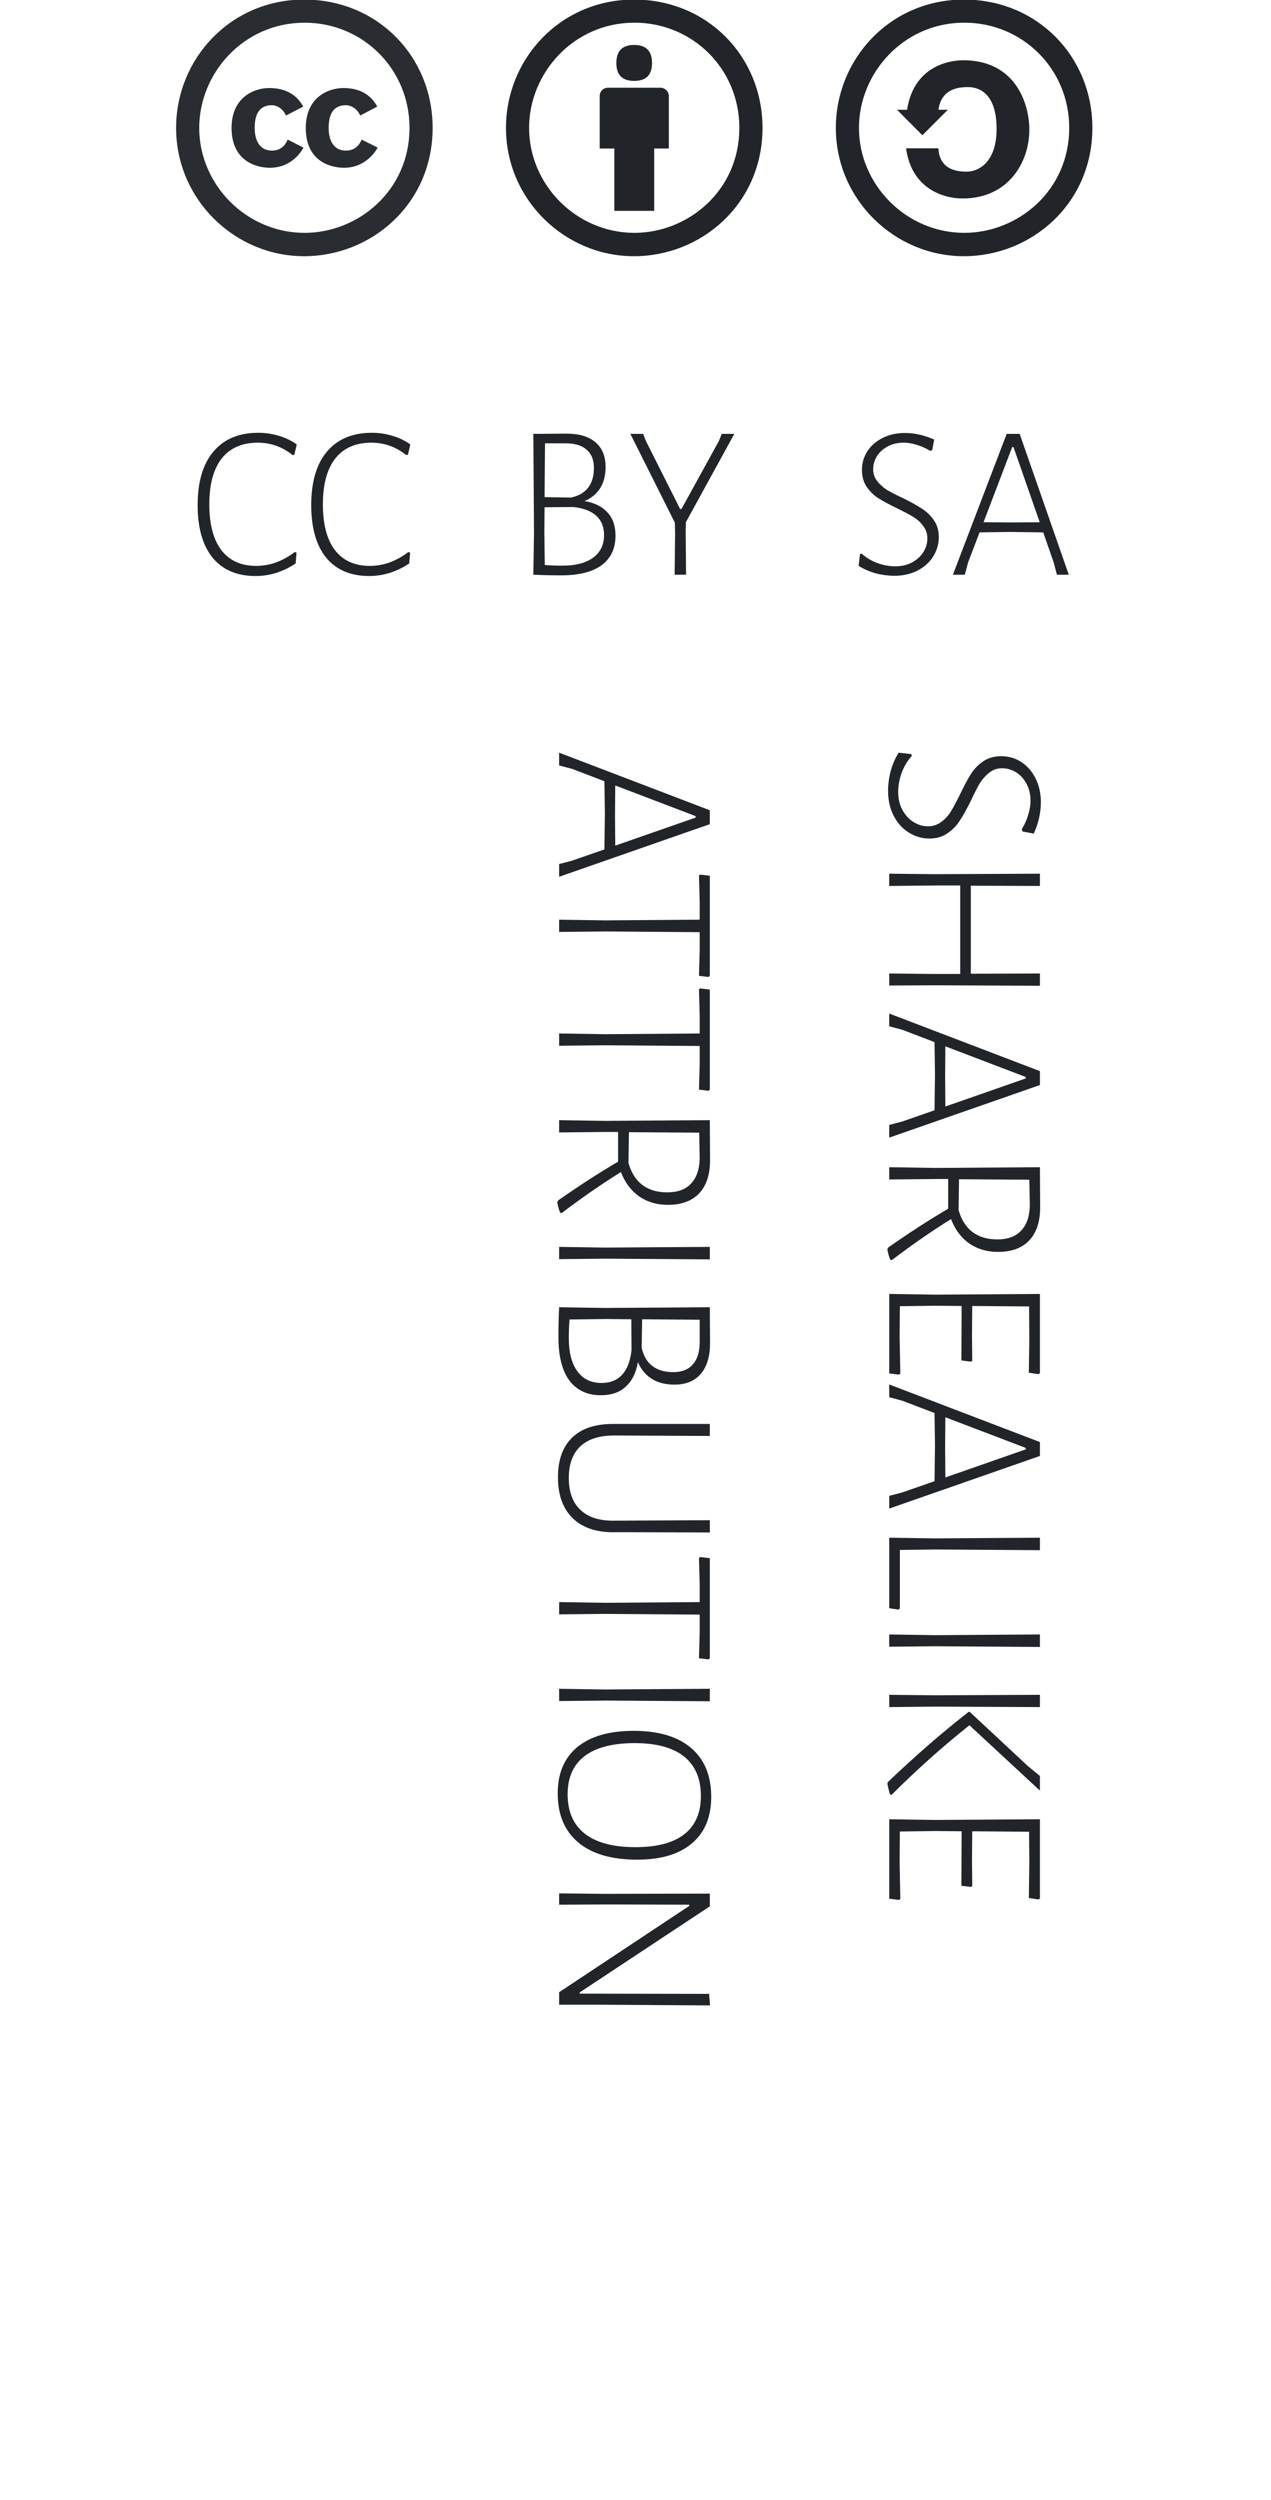 <?xml version="1.0" encoding="UTF-8" standalone="no"?>
<!-- Created with Inkscape (http://www.inkscape.org/) -->

<svg
   xmlns:dc="http://purl.org/dc/elements/1.1/"
   xmlns:cc="http://creativecommons.org/ns#"
   xmlns:rdf="http://www.w3.org/1999/02/22-rdf-syntax-ns#"
   xmlns:svg="http://www.w3.org/2000/svg"
   xmlns="http://www.w3.org/2000/svg"
   xmlns:sodipodi="http://sodipodi.sourceforge.net/DTD/sodipodi-0.dtd"
   xmlns:inkscape="http://www.inkscape.org/namespaces/inkscape"
   width="147mm"
   height="289mm"
   viewBox="0 0 147 289"
   version="1.1"
   id="svg8"
   inkscape:version="0.92.3 (unknown)"
   sodipodi:docname="cc-by-sa.svg">
  <defs
     id="defs2" />
  <sodipodi:namedview
     id="base"
     pagecolor="#ffffff"
     bordercolor="#666666"
     borderopacity="1.0"
     inkscape:pageopacity="0.0"
     inkscape:pageshadow="2"
     inkscape:zoom="0.22627417"
     inkscape:cx="-289.44394"
     inkscape:cy="814.4904"
     inkscape:document-units="mm"
     inkscape:current-layer="flowRoot6821-8-6-3-2-8"
     showgrid="false"
     inkscape:window-width="1366"
     inkscape:window-height="768"
     inkscape:window-x="0"
     inkscape:window-y="0"
     inkscape:window-maximized="1" />
  <g
     inkscape:label="Layer 1"
     inkscape:groupmode="layer"
     id="layer1"
     transform="translate(0,-8)">
    <g
       id="g2557"
       transform="matrix(0.429,0,0,0.429,-485.173,-186.919)">
      <g
         id="g4698"
         transform="translate(1520.265,18.643)">
        <path
           id="path958-6"
           d="m -307.571,464.435 -4.632,2.41 c -1.315,-2.73 -3.519,-2.779 -3.829,-2.779 -3.086,0 -4.632,2.037 -4.632,6.113 0,3.287 1.284,6.113 4.632,6.113 2.018,0 3.437,-0.989 4.263,-2.965 l 4.26,2.161 c -0.86,1.605 -3.582,5.435 -9.078,5.435 -3.151,0 -10.313,-1.439 -10.313,-10.744 0,-8.184 5.996,-10.745 10.128,-10.745 4.284,-0.002 7.349,1.666 9.202,5 z m 19.947,0 -4.571,2.41 c -1.325,-2.757 -3.586,-2.779 -3.89,-2.779 -3.087,0 -4.632,2.037 -4.632,6.113 0,3.284 1.287,6.113 4.632,6.113 2.015,0 3.437,-0.989 4.259,-2.965 l 4.323,2.161 c -0.293,0.523 -2.983,5.435 -9.076,5.435 -3.164,0 -10.313,-1.376 -10.313,-10.744 0,-8.181 5.992,-10.745 10.128,-10.745 4.282,-0.002 7.332,1.666 9.142,5 z m -19.706,-28.839 c -19.915,0 -34.52,16.044 -34.52,34.581 0,19.311 15.84,34.581 34.52,34.581 18.118,0 34.643,-14.065 34.643,-34.581 0,-19.225 -14.867,-34.581 -34.643,-34.581 z m 0.121,62.861 c -15.693,0 -28.404,-12.974 -28.404,-28.28 0,-14.7 11.912,-28.344 28.407,-28.344 15.691,0 28.281,12.474 28.281,28.343 -0.002,16.969 -13.899,28.281 -28.284,28.281 z"
           inkscape:connector-curvature="0"
           style="opacity:0.96;fill:#212529;fill-opacity:1;stroke-width:0.139" />
        <path
           id="path815-1"
           d="m -209.008,461.587 v 14.139 h -3.946 v 16.803 h -10.751 v -16.789 h -3.946 v -14.153 c 0,-0.614 0.223,-1.143 0.641,-1.576 0.432,-0.432 0.962,-0.655 1.576,-0.655 h 14.209 c 0.572,0 1.088,0.223 1.548,0.655 0.432,0.446 0.669,0.962 0.669,1.576 z m -14.153,-8.882 c 0,-3.249 1.604,-4.88 4.811,-4.88 3.207,0 4.811,1.631 4.811,4.88 0,3.207 -1.604,4.811 -4.811,4.811 -3.207,0 -4.811,-1.604 -4.811,-4.811 z m 4.769,-17.109 c 19.773,0 34.637,15.352 34.637,34.581 0,20.512 -16.524,34.581 -34.637,34.581 -18.685,0 -34.526,-15.269 -34.526,-34.581 0,-18.532 14.599,-34.581 34.526,-34.581 z m 0.112,6.233 c -16.482,0 -28.404,13.651 -28.404,28.348 0,15.311 12.717,28.279 28.404,28.279 14.39,0 28.279,-11.309 28.279,-28.279 0.014,-15.868 -12.578,-28.348 -28.279,-28.348 z"
           inkscape:connector-curvature="0"
           style="fill:#212529;fill-opacity:1;stroke-width:0.139" />
        <path
           id="path903"
           d="m -129.461,435.595 c 19.773,0 34.637,15.352 34.637,34.581 0,20.512 -16.524,34.581 -34.637,34.581 -18.685,0 -34.526,-15.269 -34.526,-34.581 0,-18.532 14.599,-34.581 34.526,-34.581 z m 0.112,6.233 c -16.482,0 -28.404,13.651 -28.404,28.348 0,15.311 12.717,28.279 28.404,28.279 14.39,0 28.279,-11.309 28.279,-28.279 0.014,-15.868 -12.578,-28.348 -28.279,-28.348 z m -15.436,23.468 c 1.813,-11.699 11.225,-13.345 15.185,-13.345 13.916,0 17.779,11.504 17.779,18.713 0,8.868 -5.717,18.532 -17.974,18.532 -5.424,0 -13.819,-2.789 -15.255,-13.526 h 8.715 c 0.209,4.197 2.733,6.303 7.6,6.303 3.249,0 8.088,-2.538 8.088,-11.546 0,-11.504 -6.847,-11.239 -7.906,-11.239 -4.615,0 -7.209,2.036 -7.781,6.108 h 2.538 l -6.86,6.86 -6.833,-6.86 z"
           inkscape:connector-curvature="0"
           style="fill:#212529;fill-opacity:1;stroke-width:0.139" />
        <g
           aria-label="CC"
           transform="matrix(2.227,0,0,2.227,-1006.903,283.69)"
           style="font-style:normal;font-variant:normal;font-weight:normal;font-stretch:normal;font-size:26.667px;line-height:1;font-family:Static;-inkscape-font-specification:Static;text-align:center;letter-spacing:0px;word-spacing:0px;text-anchor:middle;fill:#212529;fill-opacity:1;stroke:none"
           id="flowRoot6821-8-36">
          <path
             d="m 308.57,120.629 q 1.307,0 2.507,0.373 1.2,0.347 2.16,1.04 l -0.293,1.253 -0.213,0.027 q -1.867,-1.493 -4.213,-1.493 -2.853,0 -4.373,1.92 -1.493,1.92 -1.493,5.547 0,3.627 1.467,5.547 1.467,1.893 4.213,1.893 1.227,0 2.427,-0.427 1.2,-0.453 2.24,-1.253 l 0.213,0.08 -0.107,1.307 q -2.293,1.52 -4.853,1.52 -3.36,0 -5.2,-2.213 -1.813,-2.24 -1.813,-6.373 0,-4.187 1.893,-6.453 1.92,-2.293 5.44,-2.293 z"
             style="font-style:normal;font-variant:normal;font-weight:normal;font-stretch:normal;font-family:'Alegreya Sans Light';-inkscape-font-specification:'Alegreya Sans Light, ';fill:#212529;fill-opacity:1"
             id="path180" />
          <path
             d="m 322.32,120.629 q 1.307,0 2.507,0.373 1.2,0.347 2.16,1.04 l -0.293,1.253 -0.213,0.027 q -1.867,-1.493 -4.213,-1.493 -2.853,0 -4.373,1.92 -1.493,1.92 -1.493,5.547 0,3.627 1.467,5.547 1.467,1.893 4.213,1.893 1.227,0 2.427,-0.427 1.2,-0.453 2.24,-1.253 l 0.213,0.08 -0.107,1.307 q -2.293,1.52 -4.853,1.52 -3.36,0 -5.2,-2.213 -1.813,-2.24 -1.813,-6.373 0,-4.187 1.893,-6.453 1.92,-2.293 5.44,-2.293 z"
             style="font-style:normal;font-variant:normal;font-weight:normal;font-stretch:normal;font-family:'Alegreya Sans Light';-inkscape-font-specification:'Alegreya Sans Light, ';fill:#212529;fill-opacity:1"
             id="path182" />
        </g>
        <g
           aria-label="BY"
           transform="matrix(2.227,0,0,2.227,-919.954,283.69)"
           style="font-style:normal;font-variant:normal;font-weight:normal;font-stretch:normal;font-size:26.667px;line-height:1;font-family:'Alegreya Sans Light';-inkscape-font-specification:'Alegreya Sans Light, ';text-align:center;letter-spacing:0px;word-spacing:0px;text-anchor:middle;fill:#212529;fill-opacity:1;stroke:none"
           id="flowRoot6821-8-2">
          <path
             d="m 309.022,128.895 q 1.813,0.293 2.773,1.36 0.987,1.04 0.987,2.827 0,2.32 -1.68,3.573 -1.68,1.227 -4.88,1.227 -1.867,0 -3.387,-0.08 l 0.08,-5.173 -0.08,-11.867 4.053,-0.027 q 2.24,0 3.467,1.04 1.227,1.04 1.227,2.987 0,1.547 -0.667,2.587 -0.667,1.04 -1.893,1.547 z m 1.147,-4 q 0,-1.467 -0.88,-2.213 -0.853,-0.773 -2.533,-0.773 h -2.507 l -0.053,6.507 3.2,0.053 q 1.36,-0.293 2.053,-1.173 0.72,-0.907 0.72,-2.4 z m -3.84,11.813 q 2.427,0 3.733,-0.96 1.333,-0.96 1.333,-2.747 0,-1.493 -0.96,-2.347 -0.96,-0.853 -2.773,-1.04 l -3.467,0.027 -0.027,2.907 0.053,4.08 q 1.04,0.08 2.107,0.08 z"
             style=""
             id="path185" />
          <path
             d="m 321.275,132.709 0.053,5.093 h -1.387 l 0.053,-5.093 -0.027,-1.2 -5.387,-10.747 h 1.547 l 0.32,0.827 4.16,8.267 h 0.16 l 4.533,-8.24 0.347,-0.853 h 1.52 l -5.867,10.693 z"
             style=""
             id="path187" />
        </g>
        <g
           aria-label="SA"
           transform="matrix(2.227,0,0,2.227,-829.279,283.69)"
           style="font-style:normal;font-variant:normal;font-weight:normal;font-stretch:normal;font-size:26.667px;line-height:1;font-family:'Alegreya Sans Light';-inkscape-font-specification:'Alegreya Sans Light, ';text-align:center;letter-spacing:0px;word-spacing:0px;text-anchor:middle;fill:#212529;fill-opacity:1;stroke:none"
           id="flowRoot6821-8-5">
          <path
             d="m 307.099,120.655 q 1.76,0 3.547,0.8 l -0.24,1.28 -0.267,0.08 q -0.747,-0.48 -1.6,-0.72 -0.827,-0.267 -1.6,-0.267 -1.12,0 -1.973,0.48 -0.827,0.453 -1.28,1.2 -0.427,0.747 -0.427,1.52 0,0.827 0.48,1.44 0.48,0.613 1.173,1.067 0.72,0.427 1.92,0.987 1.413,0.693 2.267,1.253 0.88,0.533 1.493,1.413 0.613,0.853 0.613,2.08 0,1.253 -0.693,2.347 -0.667,1.067 -1.92,1.707 -1.227,0.613 -2.773,0.613 -1.093,0 -2.24,-0.293 -1.147,-0.32 -2.08,-0.907 l 0.16,-1.413 0.187,-0.08 q 0.88,0.773 1.973,1.173 1.093,0.373 2.107,0.373 1.173,0 2.053,-0.48 0.88,-0.48 1.36,-1.253 0.48,-0.773 0.48,-1.627 0,-0.88 -0.507,-1.52 -0.48,-0.667 -1.2,-1.093 -0.693,-0.427 -1.947,-1.04 -1.387,-0.667 -2.24,-1.2 -0.853,-0.533 -1.44,-1.387 -0.587,-0.853 -0.587,-2.053 0,-1.227 0.64,-2.24 0.667,-1.04 1.84,-1.627 1.2,-0.613 2.72,-0.613 z"
             style=""
             id="path190" />
          <path
             d="m 326.939,137.802 h -1.44 l -0.373,-1.44 -1.28,-3.68 -4.053,-0.053 -3.653,0.053 -1.387,3.627 -0.4,1.493 h -1.44 l 6.507,-17.04 h 1.573 z m -3.52,-6.347 -3.173,-9.093 h -0.16 l -3.467,9.093 3.333,0.027 z"
             style=""
             id="path192" />
        </g>
        <g
           aria-label="ATTRIBUTION"
           transform="matrix(0,2.384,-2.384,0,89.935,61.666)"
           style="font-style:normal;font-variant:normal;font-weight:normal;font-stretch:normal;font-size:26.667px;line-height:1;font-family:'Alegreya Sans Light';-inkscape-font-specification:'Alegreya Sans Light, ';text-align:center;letter-spacing:0px;word-spacing:0px;text-anchor:middle;fill:#212529;fill-opacity:1;stroke:none"
           id="flowRoot6821-8-6-3-2-8">
          <path
             d="m 256.002,137.802 h -1.44 l -0.373,-1.44 -1.28,-3.68 -4.053,-0.053 -3.653,0.053 -1.387,3.627 -0.4,1.493 h -1.44 l 6.507,-17.04 h 1.573 z m -3.52,-6.347 -3.173,-9.093 h -0.16 l -3.467,9.093 3.333,0.027 z"
             style=""
             id="path195" />
          <path
             d="m 267.33,120.922 -0.133,1.067 -2.853,-0.08 h -2.08 l -0.08,10.64 0.053,5.253 h -1.387 l 0.08,-5.173 -0.08,-10.72 h -2.08 l -2.907,0.08 -0.107,-0.16 0.133,-1.067 h 11.307 z"
             style=""
             id="path197" />
          <path
             d="m 280.194,120.922 -0.133,1.067 -2.853,-0.08 h -2.08 l -0.08,10.64 0.053,5.253 h -1.387 l 0.08,-5.173 -0.08,-10.72 h -2.08 l -2.907,0.08 -0.107,-0.16 0.133,-1.067 h 11.307 z"
             style=""
             id="path199" />
          <path
             d="m 289.379,130.815 q 2,3.227 4.613,6.667 v 0.187 q -0.427,0.213 -1.2,0.347 l -0.213,-0.107 q -2.587,-3.707 -4.373,-6.773 h -3.36 v 1.413 l 0.053,5.253 h -1.387 l 0.08,-5.173 -0.08,-11.867 4.533,-0.027 q 2.427,0 3.733,1.227 1.307,1.227 1.307,3.547 0,1.867 -0.96,3.253 -0.96,1.36 -2.747,2.053 z m -4.507,-0.907 3.467,0.053 q 1.627,-0.453 2.48,-1.547 0.853,-1.12 0.853,-2.827 0,-1.787 -0.987,-2.693 -0.96,-0.933 -2.8,-0.987 l -2.96,0.053 z"
             style=""
             id="path201" />
          <path
             d="m 299.169,132.549 0.053,5.253 h -1.387 l 0.08,-5.173 -0.08,-11.867 h 1.413 z"
             style=""
             id="path203" />
          <path
             d="m 310.845,128.895 q 1.813,0.293 2.773,1.36 0.987,1.04 0.987,2.827 0,2.32 -1.68,3.573 -1.68,1.227 -4.88,1.227 -1.867,0 -3.387,-0.08 l 0.08,-5.173 -0.08,-11.867 4.053,-0.027 q 2.24,0 3.467,1.04 1.227,1.04 1.227,2.987 0,1.547 -0.667,2.587 -0.667,1.04 -1.893,1.547 z m 1.147,-4 q 0,-1.467 -0.88,-2.213 -0.853,-0.773 -2.533,-0.773 h -2.507 l -0.053,6.507 3.2,0.053 q 1.36,-0.293 2.053,-1.173 0.72,-0.907 0.72,-2.4 z m -3.84,11.813 q 2.427,0 3.733,-0.96 1.333,-0.96 1.333,-2.747 0,-1.493 -0.96,-2.347 -0.96,-0.853 -2.773,-1.04 l -3.467,0.027 -0.027,2.907 0.053,4.08 q 1.04,0.08 2.107,0.08 z"
             style=""
             id="path205" />
          <path
             d="m 330.088,129.455 v 2.053 q 0.053,3.067 -1.573,4.747 -1.627,1.68 -4.64,1.68 -2.933,0 -4.507,-1.627 -1.547,-1.627 -1.52,-4.693 v -10.853 h 1.36 l -0.053,10.72 q -0.027,2.56 1.2,3.893 1.227,1.333 3.6,1.333 2.373,0 3.6,-1.307 1.253,-1.307 1.227,-3.787 l -0.053,-10.853 h 1.387 z"
             style=""
             id="path207" />
          <path
             d="m 344.465,120.922 -0.133,1.067 -2.853,-0.08 h -2.08 l -0.08,10.64 0.053,5.253 h -1.387 l 0.08,-5.173 -0.08,-10.72 h -2.08 l -2.907,0.08 -0.107,-0.16 0.133,-1.067 h 11.307 z"
             style=""
             id="path209" />
          <path
             d="m 349.117,132.549 0.053,5.253 h -1.387 l 0.08,-5.173 -0.08,-11.867 h 1.413 z"
             style=""
             id="path211" />
          <path
             d="m 359.979,120.602 q 3.44,0 5.28,2.187 1.84,2.16 1.84,6.187 0,4.347 -1.947,6.667 -1.947,2.32 -5.547,2.32 -3.387,0 -5.227,-2.213 -1.84,-2.24 -1.84,-6.373 0,-4.213 1.92,-6.48 1.947,-2.293 5.52,-2.293 z m -0.08,1.173 q -2.933,0 -4.453,1.893 -1.52,1.893 -1.52,5.573 0,3.76 1.467,5.68 1.467,1.92 4.32,1.92 2.933,0 4.453,-1.947 1.52,-1.947 1.52,-5.707 0,-3.68 -1.467,-5.547 -1.467,-1.867 -4.32,-1.867 z"
             style=""
             id="path213" />
          <path
             d="m 383.495,132.949 v 4.853 h -1.413 l -9.76,-14.72 h -0.133 l -0.027,9.253 0.027,5.467 h -1.28 l 0.053,-5.067 -0.027,-11.973 h 1.44 l 9.733,14.72 h 0.133 l 0.027,-14.64 1.307,-0.107 z"
             style=""
             id="path215" />
        </g>
        <g
           aria-label="SHAREALIKE"
           transform="matrix(0,2.384,-2.384,0,178.931,44.05)"
           style="font-style:normal;font-variant:normal;font-weight:normal;font-stretch:normal;font-size:26.667px;line-height:1;font-family:'Alegreya Sans Light';-inkscape-font-specification:'Alegreya Sans Light, ';text-align:center;letter-spacing:0px;word-spacing:0px;text-anchor:middle;fill:#212529;fill-opacity:1;stroke:none"
           id="flowRoot6821-8-6-3-2-8-5">
          <path
             d="m 254.964,120.655 q 1.76,0 3.547,0.8 l -0.24,1.28 -0.267,0.08 q -0.747,-0.48 -1.6,-0.72 -0.827,-0.267 -1.6,-0.267 -1.12,0 -1.973,0.48 -0.827,0.453 -1.28,1.2 -0.427,0.747 -0.427,1.52 0,0.827 0.48,1.44 0.48,0.613 1.173,1.067 0.72,0.427 1.92,0.987 1.413,0.693 2.267,1.253 0.88,0.533 1.493,1.413 0.613,0.853 0.613,2.08 0,1.253 -0.693,2.347 -0.667,1.067 -1.92,1.707 -1.227,0.613 -2.773,0.613 -1.093,0 -2.24,-0.293 -1.147,-0.32 -2.08,-0.907 l 0.16,-1.413 0.187,-0.08 q 0.88,0.773 1.973,1.173 1.093,0.373 2.107,0.373 1.173,0 2.053,-0.48 0.88,-0.48 1.36,-1.253 0.48,-0.773 0.48,-1.627 0,-0.88 -0.507,-1.52 -0.48,-0.667 -1.2,-1.093 -0.693,-0.427 -1.947,-1.04 -1.387,-0.667 -2.24,-1.2 -0.853,-0.533 -1.44,-1.387 -0.587,-0.853 -0.587,-2.053 0,-1.227 0.64,-2.24 0.667,-1.04 1.84,-1.627 1.2,-0.613 2.72,-0.613 z"
             style=""
             id="path218" />
          <path
             d="m 275.657,132.549 0.027,5.253 h -1.36 l 0.053,-5.173 v -2.853 h -10 v 2.773 l 0.053,5.253 h -1.387 l 0.053,-5.173 -0.053,-11.867 h 1.387 l -0.027,7.813 h 9.947 l -0.027,-7.813 h 1.387 z"
             style=""
             id="path220" />
          <path
             d="m 292.877,137.802 h -1.44 l -0.373,-1.44 -1.28,-3.68 -4.053,-0.053 -3.653,0.053 -1.387,3.627 -0.4,1.493 h -1.44 l 6.507,-17.04 h 1.573 z m -3.52,-6.347 -3.173,-9.093 h -0.16 l -3.467,9.093 3.333,0.027 z"
             style=""
             id="path222" />
          <path
             d="m 302.087,130.815 q 2,3.227 4.613,6.667 v 0.187 q -0.427,0.213 -1.2,0.347 l -0.213,-0.107 q -2.587,-3.707 -4.373,-6.773 h -3.36 v 1.413 l 0.053,5.253 h -1.387 l 0.08,-5.173 -0.08,-11.867 4.533,-0.027 q 2.427,0 3.733,1.227 1.307,1.227 1.307,3.547 0,1.867 -0.96,3.253 -0.96,1.36 -2.747,2.053 z m -4.507,-0.907 3.467,0.053 q 1.627,-0.453 2.48,-1.547 0.853,-1.12 0.853,-2.827 0,-1.787 -0.987,-2.693 -0.96,-0.933 -2.8,-0.987 l -2.96,0.053 z"
             style=""
             id="path224" />
          <path
             d="m 319.664,136.709 -0.133,1.093 h -8.987 l 0.08,-5.173 -0.08,-11.867 h 8.96 l 0.107,0.16 -0.16,1.093 -3.973,-0.053 -3.52,0.027 -0.053,6.427 3.333,0.027 2.853,-0.027 0.107,0.133 -0.133,1.093 -6.16,-0.027 -0.027,2.933 0.053,4.053 3.44,0.027 4.187,-0.08 z"
             style=""
             id="path226" />
          <path
             d="m 334.804,137.802 h -1.44 l -0.373,-1.44 -1.28,-3.68 -4.053,-0.053 -3.653,0.053 -1.387,3.627 -0.4,1.493 h -1.44 l 6.507,-17.04 h 1.573 z m -3.52,-6.347 -3.173,-9.093 h -0.16 l -3.467,9.093 3.333,0.027 z"
             style=""
             id="path228" />
          <path
             d="m 346.228,136.762 -0.16,1.04 h -7.973 l 0.08,-5.173 -0.08,-11.867 h 1.413 l -0.08,11.787 0.053,4.053 h 6.613 z"
             style=""
             id="path230" />
          <path
             d="m 350.367,132.549 0.053,5.253 h -1.387 l 0.08,-5.173 -0.08,-11.867 h 1.413 z"
             style=""
             id="path232" />
          <path
             d="m 357.189,132.549 0.053,5.253 h -1.387 l 0.053,-5.173 -0.053,-11.867 h 1.387 z m 2.107,-3.813 q 3.653,4.587 7.84,8.773 v 0.187 q -0.4,0.16 -1.253,0.32 l -0.187,-0.08 q -4.427,-4.64 -7.92,-9.12 v -0.107 l 6.133,-6.587 1.12,-1.36 h 1.653 z"
             style=""
             id="path234" />
          <path
             d="m 379.039,136.709 -0.133,1.093 h -8.987 l 0.08,-5.173 -0.08,-11.867 h 8.96 l 0.107,0.16 -0.16,1.093 -3.973,-0.053 -3.52,0.027 -0.053,6.427 3.333,0.027 2.853,-0.027 0.107,0.133 -0.133,1.093 -6.16,-0.027 -0.027,2.933 0.053,4.053 3.44,0.027 4.187,-0.08 z"
             style=""
             id="path236" />
        </g>
      </g>
      <g
         style="fill:#212529;fill-opacity:1"
         transform="matrix(5.329,0,0,5.329,1046.473,-434.844)"
         id="g2833" />
      <g
         style="fill:#212529;fill-opacity:1"
         transform="translate(23.186)"
         id="g1762" />
    </g>
  </g>
</svg>
